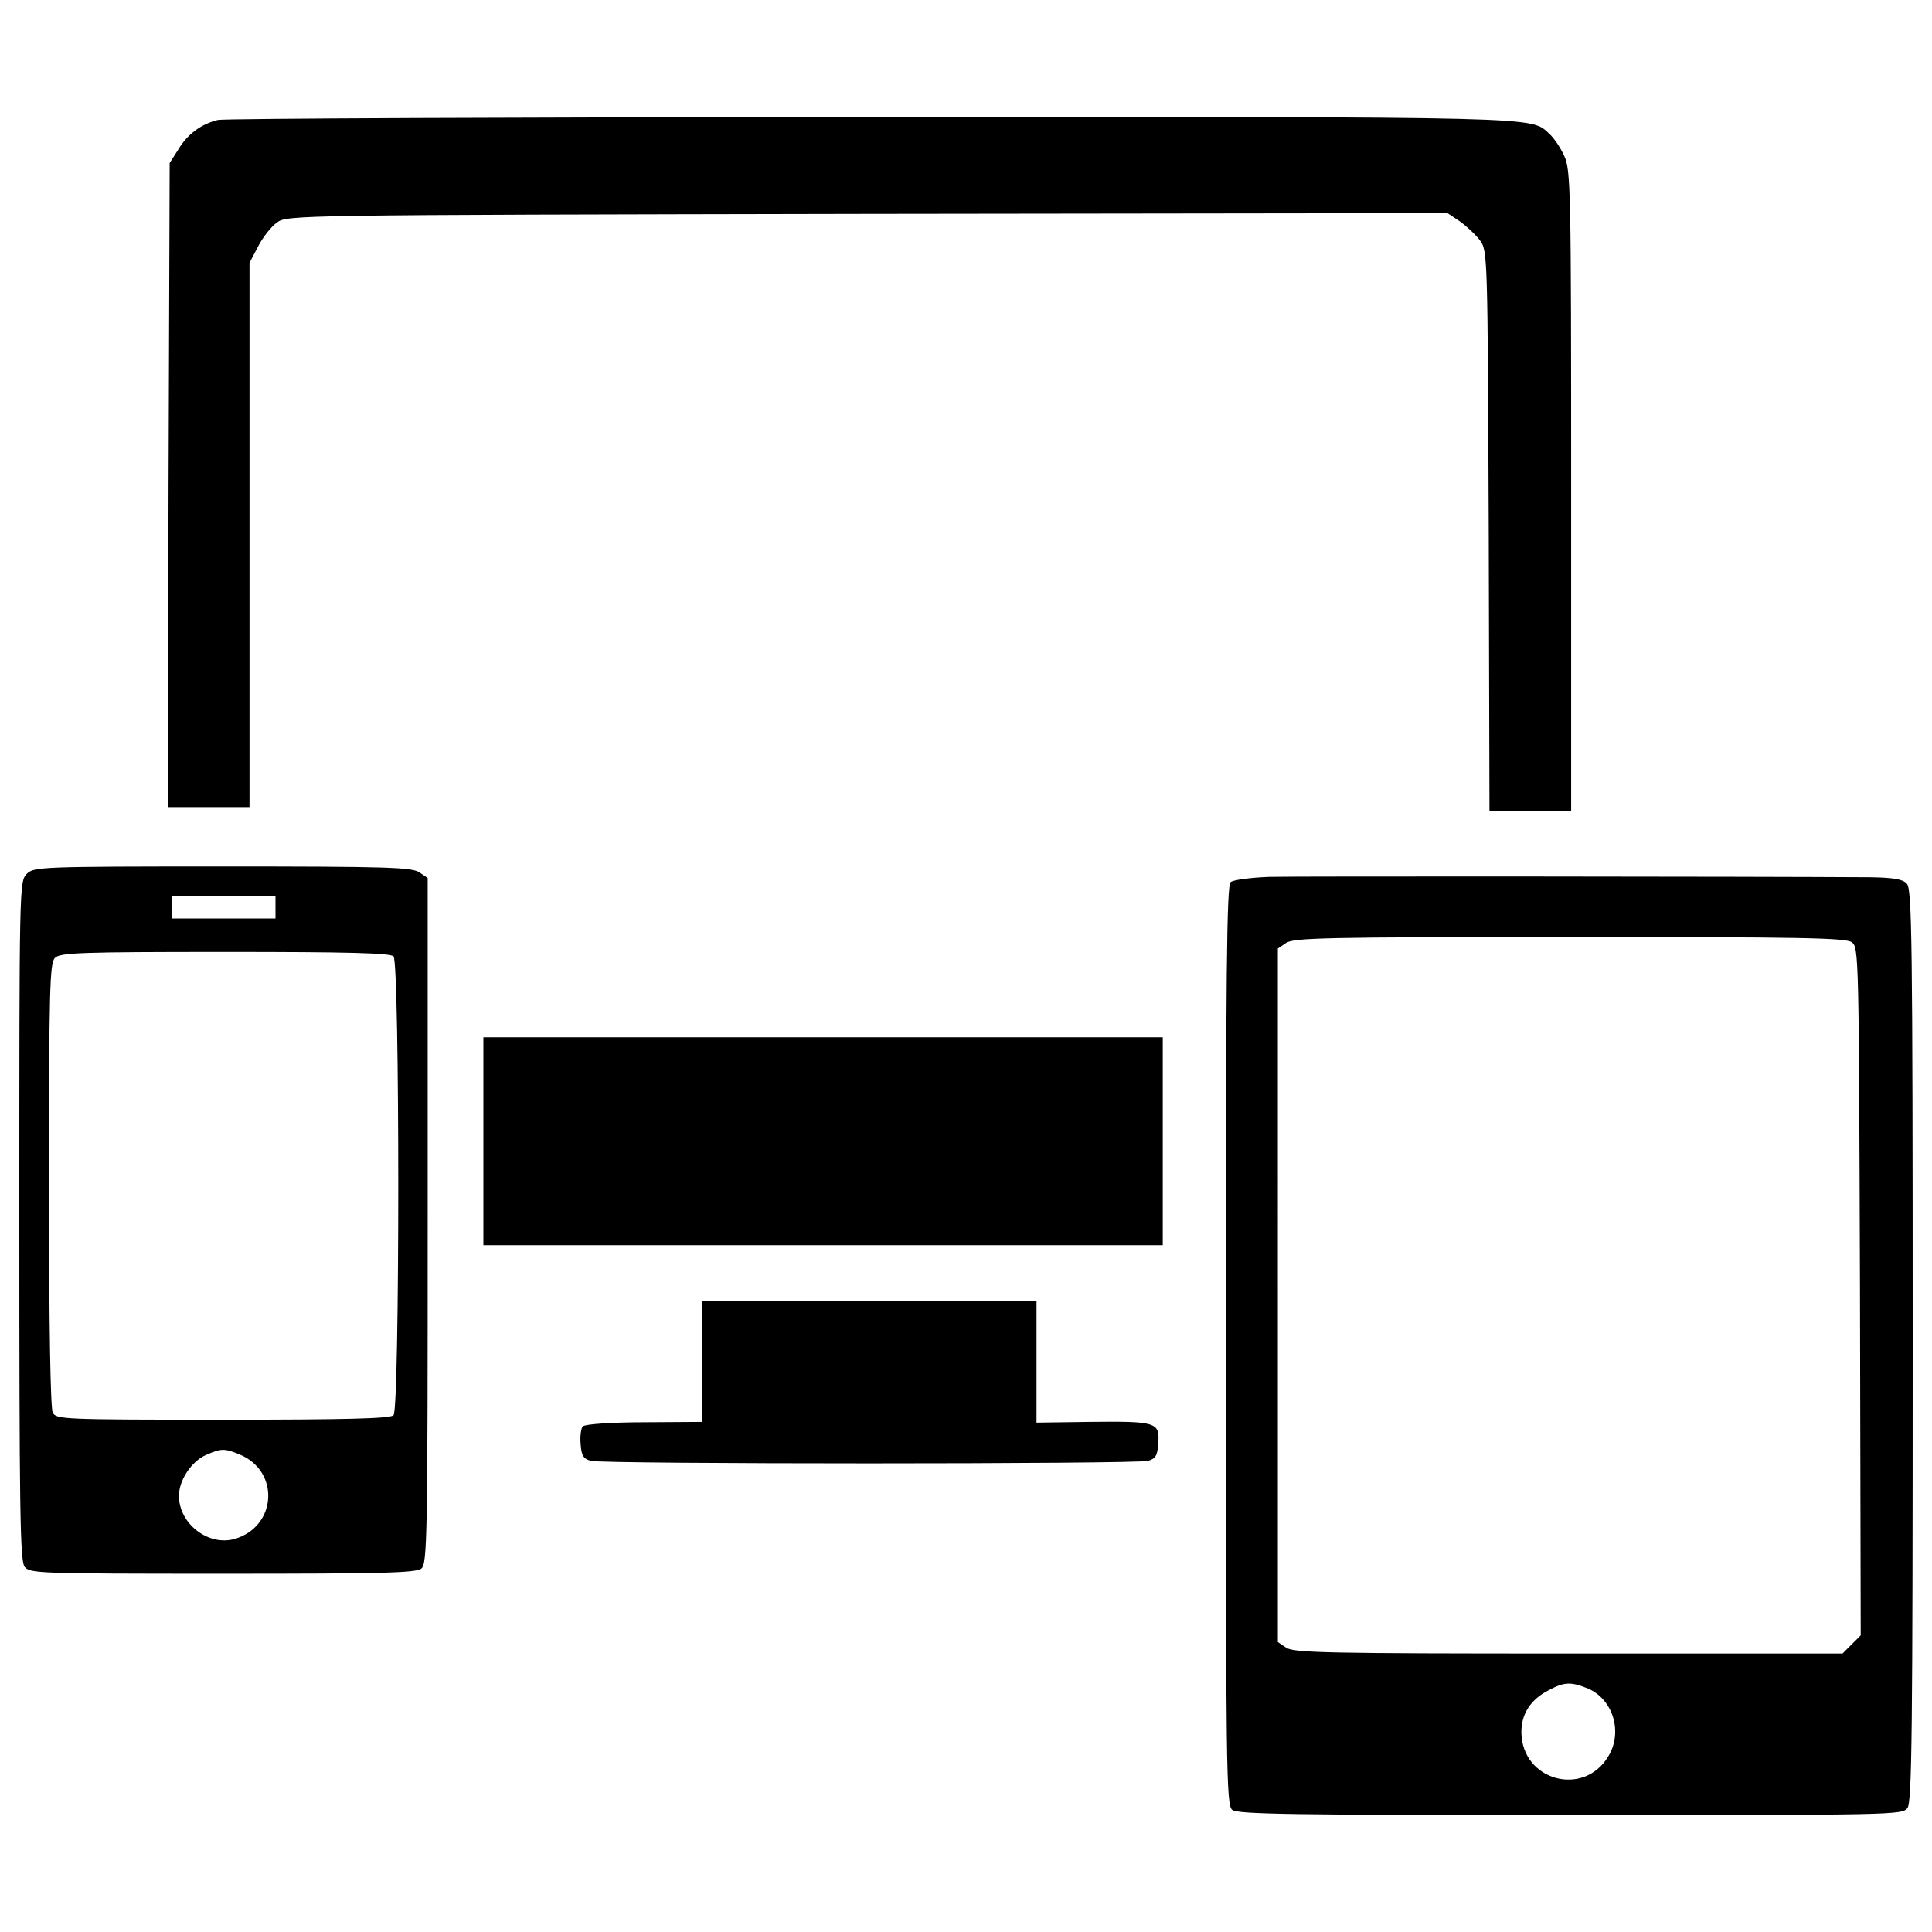 <?xml version="1.0" encoding="utf-8"?>
<!-- Svg Vector Icons : http://www.onlinewebfonts.com/icon -->
<!DOCTYPE svg PUBLIC "-//W3C//DTD SVG 1.1//EN" "http://www.w3.org/Graphics/SVG/1.1/DTD/svg11.dtd">
<svg version="1.1" xmlns="http://www.w3.org/2000/svg" xmlns:xlink="http://www.w3.org/1999/xlink" x="0px" y="0px" viewBox="0 0 1000 1000" enable-background="new 0 0 1000 1000" xml:space="preserve">
<g><g transform="translate(0,511) scale(0.1,-0.1)"><path d="M1128,4489.2c-86.5-21.1-157.6-73-205.6-153.7l-44.2-69.2l-5.8-1666l-3.8-1667.9H1080h211.4v1408.5v1408.5l44.2,84.5c23.1,46.1,67.3,101.8,96.1,123c53.8,40.4,59.6,40.4,3057.2,46.1l3003.4,3.8l63.4-42.3c34.6-25,82.6-69.2,103.8-98c40.3-53.8,40.3-67.3,46.1-1504.6l3.8-1448.9h211.4h211.4v1658.3c0,1566.1-1.9,1660.2-36.5,1733.3c-19.2,42.3-53.8,92.2-74.9,111.4c-101.8,92.2,23.1,88.4-3510.7,88.4C2680.7,4502.7,1158.8,4496.9,1128,4489.2z"/><path d="M138.4,586.5C100,548.1,100,523.1,100-1206.3c0-1485.4,3.8-1760.2,26.9-1792.8c26.9-34.6,59.6-36.5,1026.1-36.5c816.7,0,1003.1,3.8,1028,26.9c30.7,23,32.7,172.9,32.7,1800.5V565.4l-42.3,28.8C2133,621.1,2004.3,625,1153,625C201.8,625,174.9,623,138.4,586.5z M1425.9,413.6V356h-269h-269v57.6v57.6h269h269V413.6z M2036.9,159.9c32.7-32.7,32.7-2342.4,0-2375.1c-17.3-17.3-240.2-23.1-883.9-23.1c-830.1,0-860.9,1.9-880.1,36.5c-11.5,25-19.2,430.4-19.2,1181.8c0,1012.7,3.8,1145.2,30.7,1172.1c26.9,26.9,132.6,30.7,880.1,30.7C1798.7,183,2019.6,177.3,2036.9,159.9z M1241.4-2418.8c207.5-86.5,192.2-370.9-25-436.2c-136.4-40.4-290.2,76.9-290.2,222.9c0,80.7,65.3,178.7,140.3,211.4C1145.3-2386.1,1162.6-2386.1,1241.4-2418.8z"/><path d="M6568,571.2c-96.1-3.8-184.5-15.4-197.9-26.9c-21.1-15.4-25-468.9-25-2398.1c0-2188.7,1.9-2380.8,32.7-2403.9c25-23.1,320.9-26.9,1748.6-26.9c1679.4,0,1719.8,0,1746.7,36.5c23.1,32.6,26.9,390.1,26.9,2396.2c0,2119.5-3.8,2361.6-30.7,2388.5c-21.1,23.1-71.1,30.7-186.4,32.7C9104.5,573.1,6708.3,575,6568,571.2z M9584.9,233c36.5-26.9,36.5-71.1,42.3-1806.3l3.8-1781.3l-46.1-46.1l-48-48H8118.7c-1252.9,0-1423.9,3.8-1462.3,30.7l-42.3,28.8v1794.7V200.3l42.3,28.8c38.4,26.9,209.4,30.7,1466.2,30.7C9321.6,259.9,9552.2,256,9584.9,233z M8218.6-3629.4c130.7-55.7,182.5-226.7,105.7-351.7c-126.8-211.4-443.9-126.8-449.7,121.1c-1.9,98,48,174.9,144.1,222.9C8097.6-3594.8,8132.2-3594.8,8218.6-3629.4z"/><path d="M2502-797v-538h1758.2h1758.2v538v538H4260.2H2502V-797z"/><path d="M3635.7-1936.5v-313.2l-299.8-1.9c-167.2,0-307.5-9.6-319-21.1c-9.6-9.6-15.4-51.9-11.5-92.2c3.8-59.6,15.4-76.9,53.8-86.5c63.4-17.3,2818.9-17.3,2882.3,0c40.4,11.5,50,26.9,53.8,94.1c7.7,105.7-11.5,111.5-355.5,107.6l-274.8-3.8v315.1v315.1h-864.7h-864.7V-1936.5z"/></g></g>
</svg>